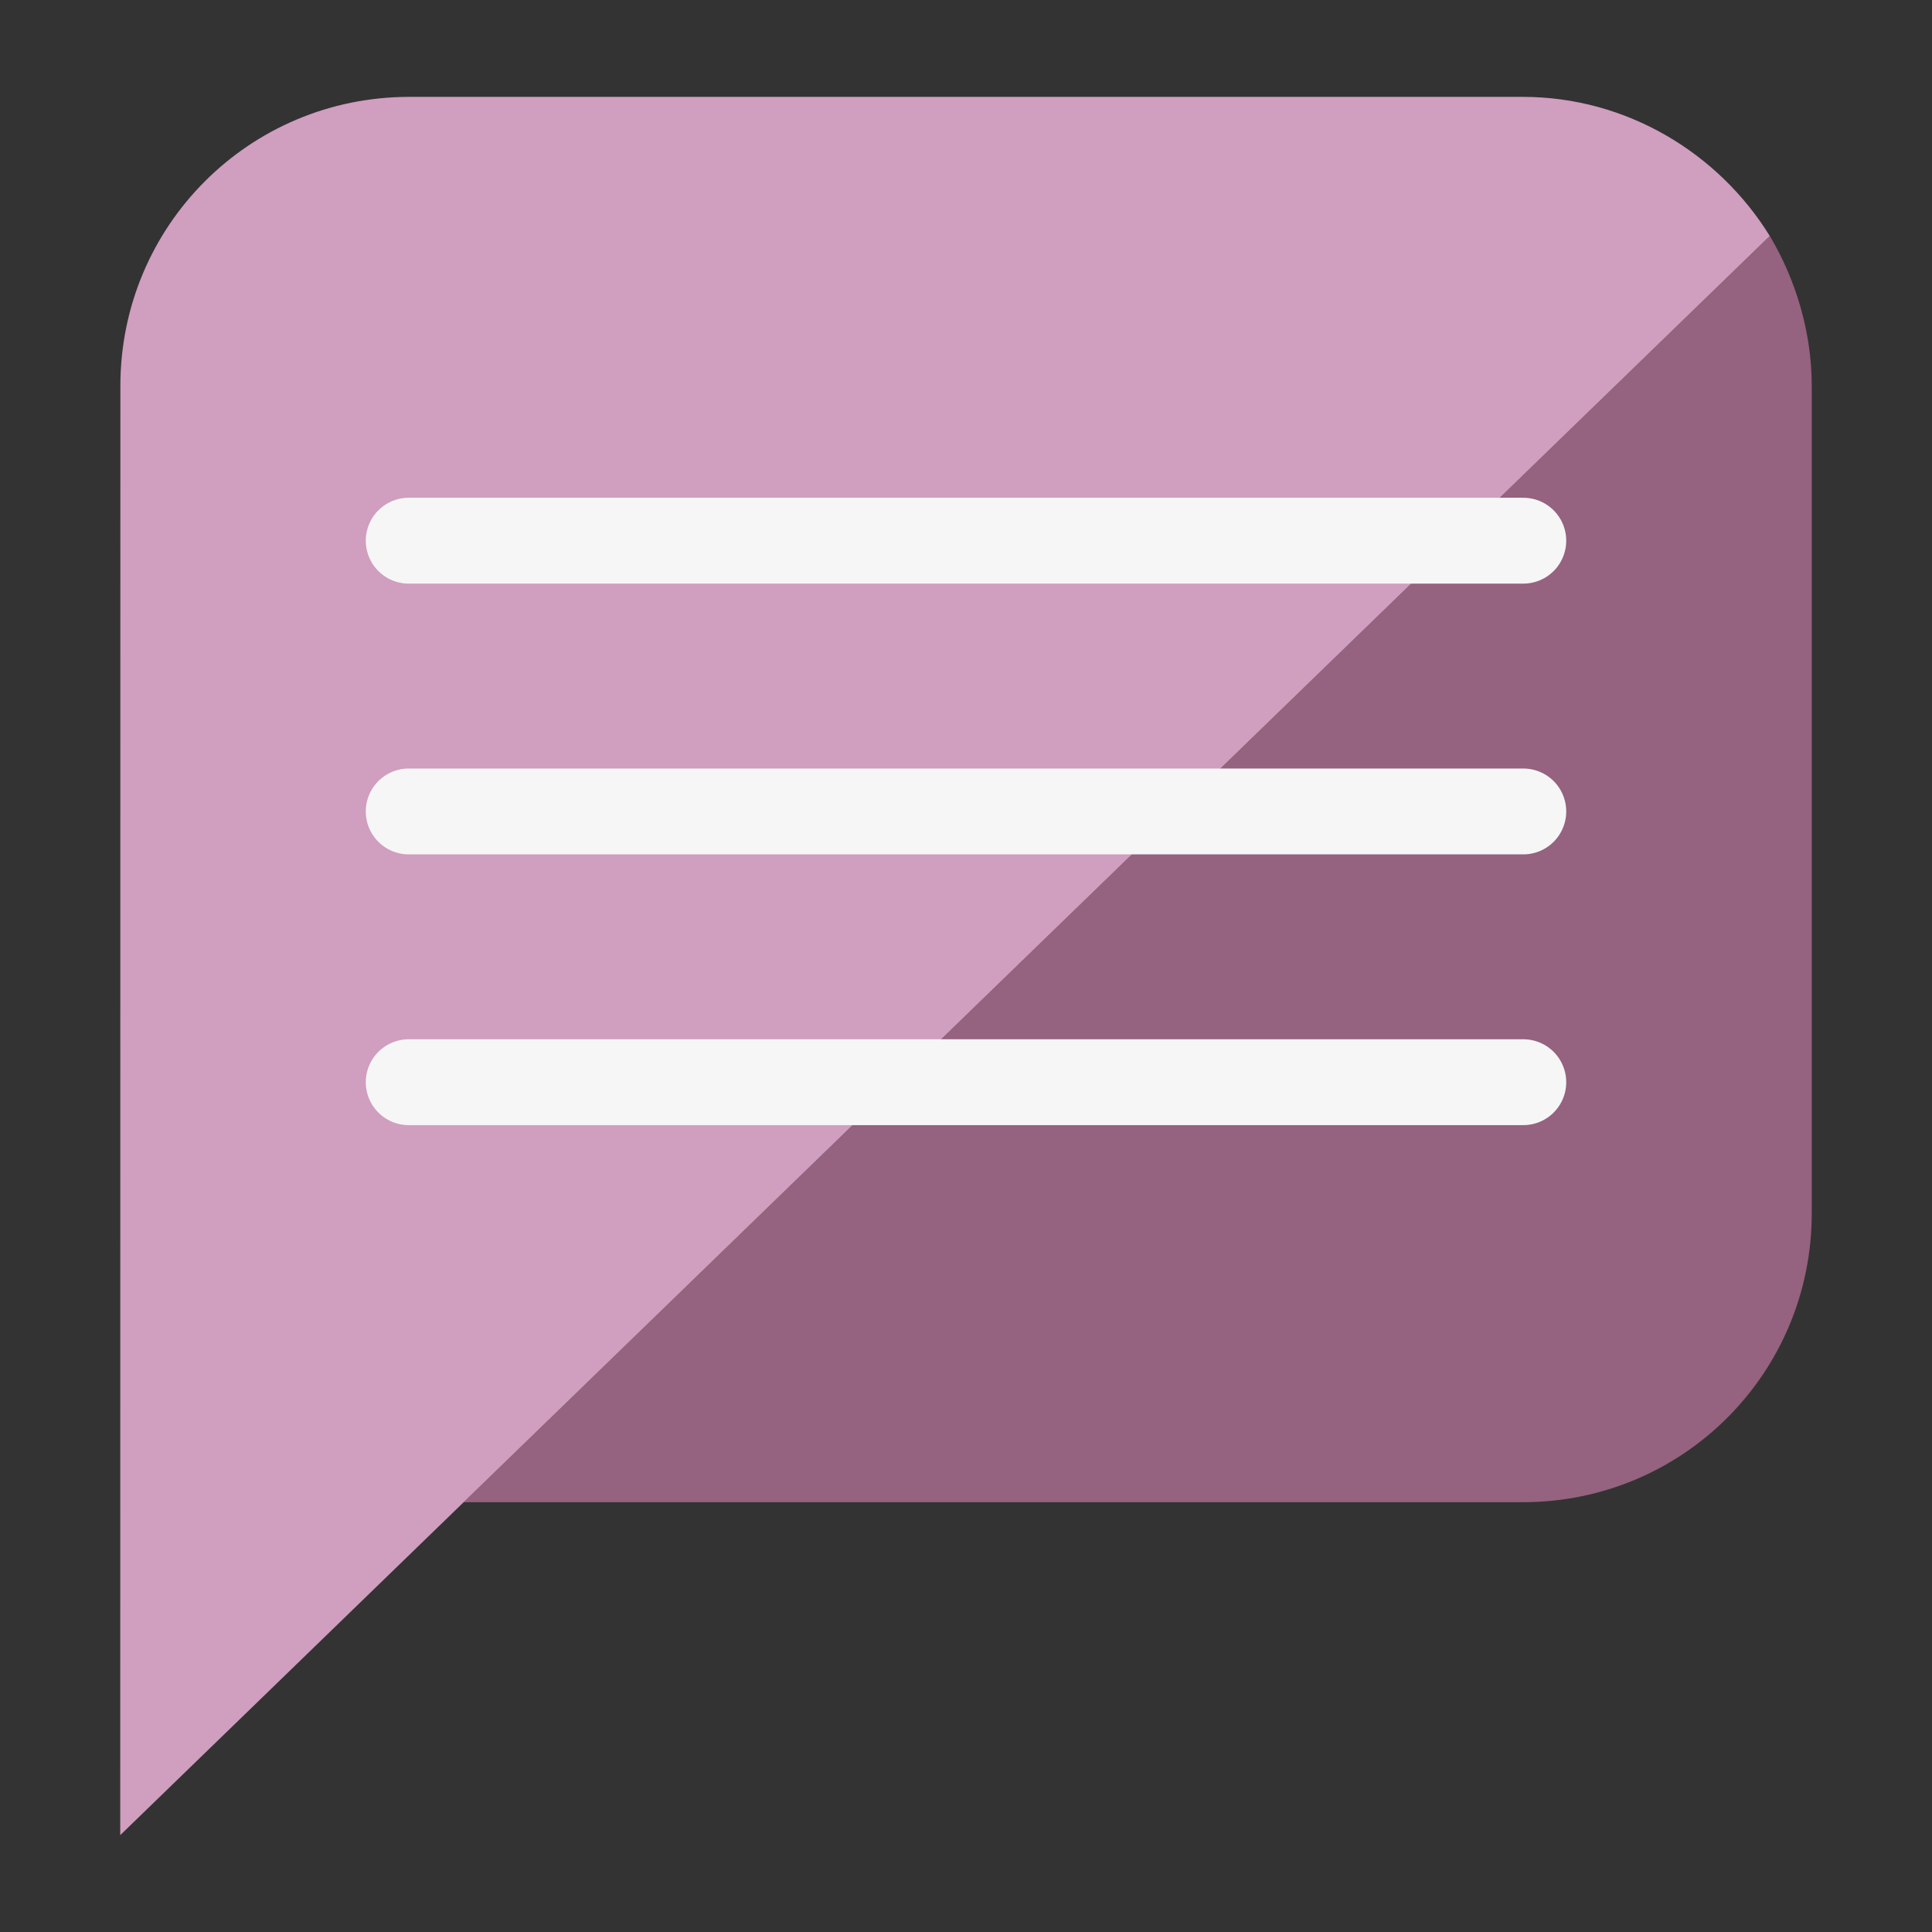 <?xml version="1.0" encoding="UTF-8" standalone="no"?>
<!-- Created with Inkscape (http://www.inkscape.org/) -->

<svg
   xmlns:dc="http://purl.org/dc/elements/1.1/"
   xmlns:cc="http://creativecommons.org/ns#"
   xmlns:rdf="http://www.w3.org/1999/02/22-rdf-syntax-ns#"
   xmlns:svg="http://www.w3.org/2000/svg"
   xmlns="http://www.w3.org/2000/svg"
   xmlns:sodipodi="http://sodipodi.sourceforge.net/DTD/sodipodi-0.dtd"
   xmlns:inkscape="http://www.inkscape.org/namespaces/inkscape"
   width="450"
   height="450"
   id="svg2"
   version="1.1"
   inkscape:version="0.48.4 r9939"
   sodipodi:docname="drawing.svg">
  <rect width="100%" height="100%" fill="#333333" stroke="none"/>
  <defs
     id="defs4" />
  <sodipodi:namedview
     id="base"
     pagecolor="#ffffff"
     bordercolor="#666666"
     borderopacity="1.0"
     inkscape:pageopacity="0.0"
     inkscape:pageshadow="2"
     inkscape:zoom="0.5"
     inkscape:cx="281.04992"
     inkscape:cy="248.42426"
     inkscape:document-units="px"
     inkscape:current-layer="layer1"
     showgrid="false"
     inkscape:window-width="1058"
     inkscape:window-height="677"
     inkscape:window-x="65"
     inkscape:window-y="375"
     inkscape:window-maximized="0"
     inkscape:snap-bbox="false"
     fit-margin-top="0"
     fit-margin-left="0"
     fit-margin-right="0"
     fit-margin-bottom="0" />
  <g
     inkscape:label="Layer 1"
     inkscape:groupmode="layer"
     id="layer1"
     transform="translate(-169.45,-209.977)">
    <g
       id="g5388"
       transform="translate(-405.995,61.438)">
      <path
         sodipodi:nodetypes="ccsssc"
         inkscape:connector-curvature="0"
         id="rect3770-71-4"
         d="m 987.666,203.501 -304.234,294.93 246.695,0 c 37.295,0 67.312,-30.018 67.312,-67.312 l 0,-192.656 c 0,-12.639 -3.762,-24.877 -9.773,-34.961 z"
         style="fill:#95627f;fill-opacity:1" />
      <path
         sodipodi:nodetypes="ssccscs"
         id="rect3770-3-4-9"
         d="m 670.794,171.102 c -37.295,0 -67.312,30.049 -67.312,67.344 0,112.103 -0.031,336.616 -0.031,337.531 L 987.661,203.508 c -11.836,-19.182 -33.236,-32.406 -57.523,-32.406 l -259.344,0 z"
         style="fill:#d09ebe;fill-opacity:1;stroke:none"
         inkscape:connector-curvature="0" />
    </g>
    <g
       id="g5383"
       transform="translate(-410.832,61.182)">
      <path
         sodipodi:nodetypes="cc"
         inkscape:connector-curvature="0"
         id="path4950-8-2"
         d="m 675.478,274.731 259.609,0"
         style="fill:none;stroke:#f6f6f6;stroke-width:20;stroke-linecap:round;stroke-linejoin:miter;stroke-miterlimit:4;stroke-opacity:1;stroke-dasharray:none" />
      <path
         sodipodi:nodetypes="cc"
         inkscape:connector-curvature="0"
         id="path4950-4-9-7"
         d="m 675.478,337.795 259.609,0"
         style="fill:none;stroke:#f6f6f6;stroke-width:20;stroke-linecap:round;stroke-linejoin:miter;stroke-miterlimit:4;stroke-opacity:1;stroke-dasharray:none" />
      <path
         sodipodi:nodetypes="cc"
         inkscape:connector-curvature="0"
         id="path4950-5-7-9"
         d="m 675.478,400.86 259.609,0"
         style="fill:#f6f6f6;fill-opacity:1;stroke:#f6f6f6;stroke-width:20;stroke-linecap:round;stroke-linejoin:miter;stroke-miterlimit:4;stroke-opacity:1;stroke-dasharray:none" />
    </g>
  </g>
</svg>
